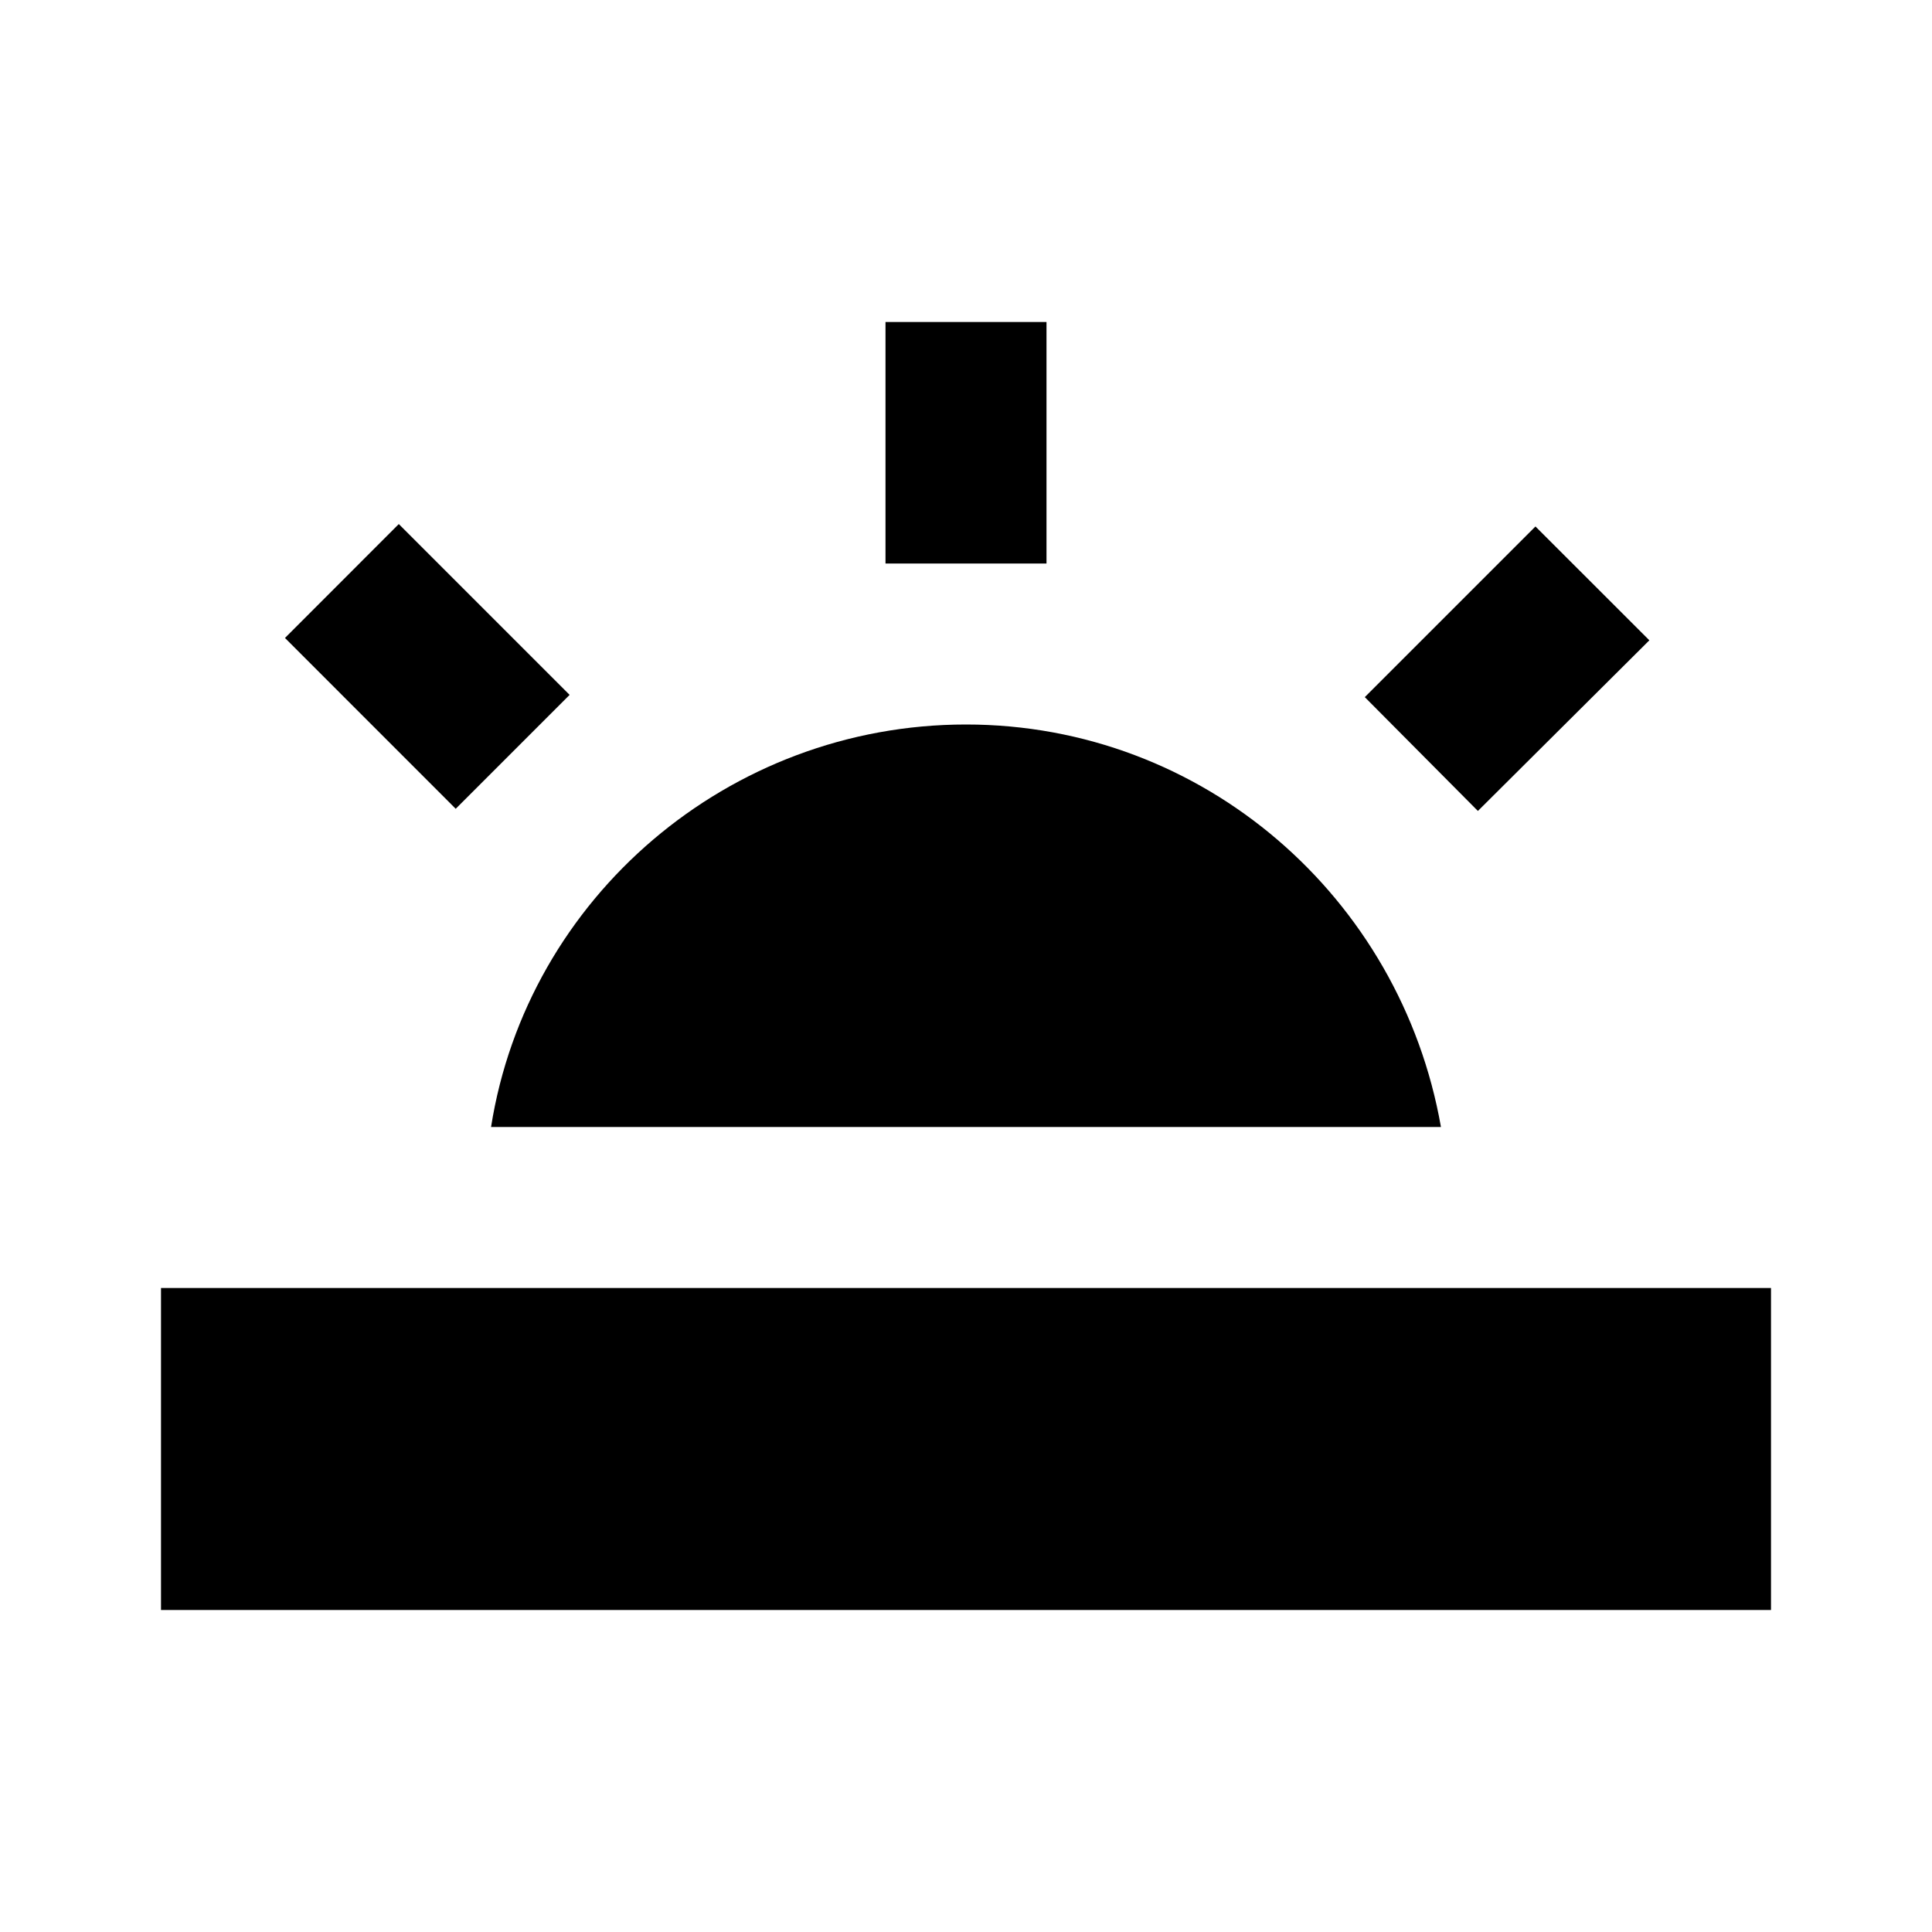 <svg xmlns="http://www.w3.org/2000/svg" width="24" height="24" viewBox="0 0 24 24"><path d="M16.954 8.66l2.12-2.12 1.415 1.414-2.13 2.12zM17.9 14c-.5-2.85-2.95-5-5.9-5s-5.45 2.15-5.9 5h11.8zM2 16h20v4H2zm9-12h2v3h-2zM3.54 7.925L4.954 6.51l2.122 2.122-1.415 1.415z"/><path fill="none" d="M0 0h24v24H0V0z"/></svg>